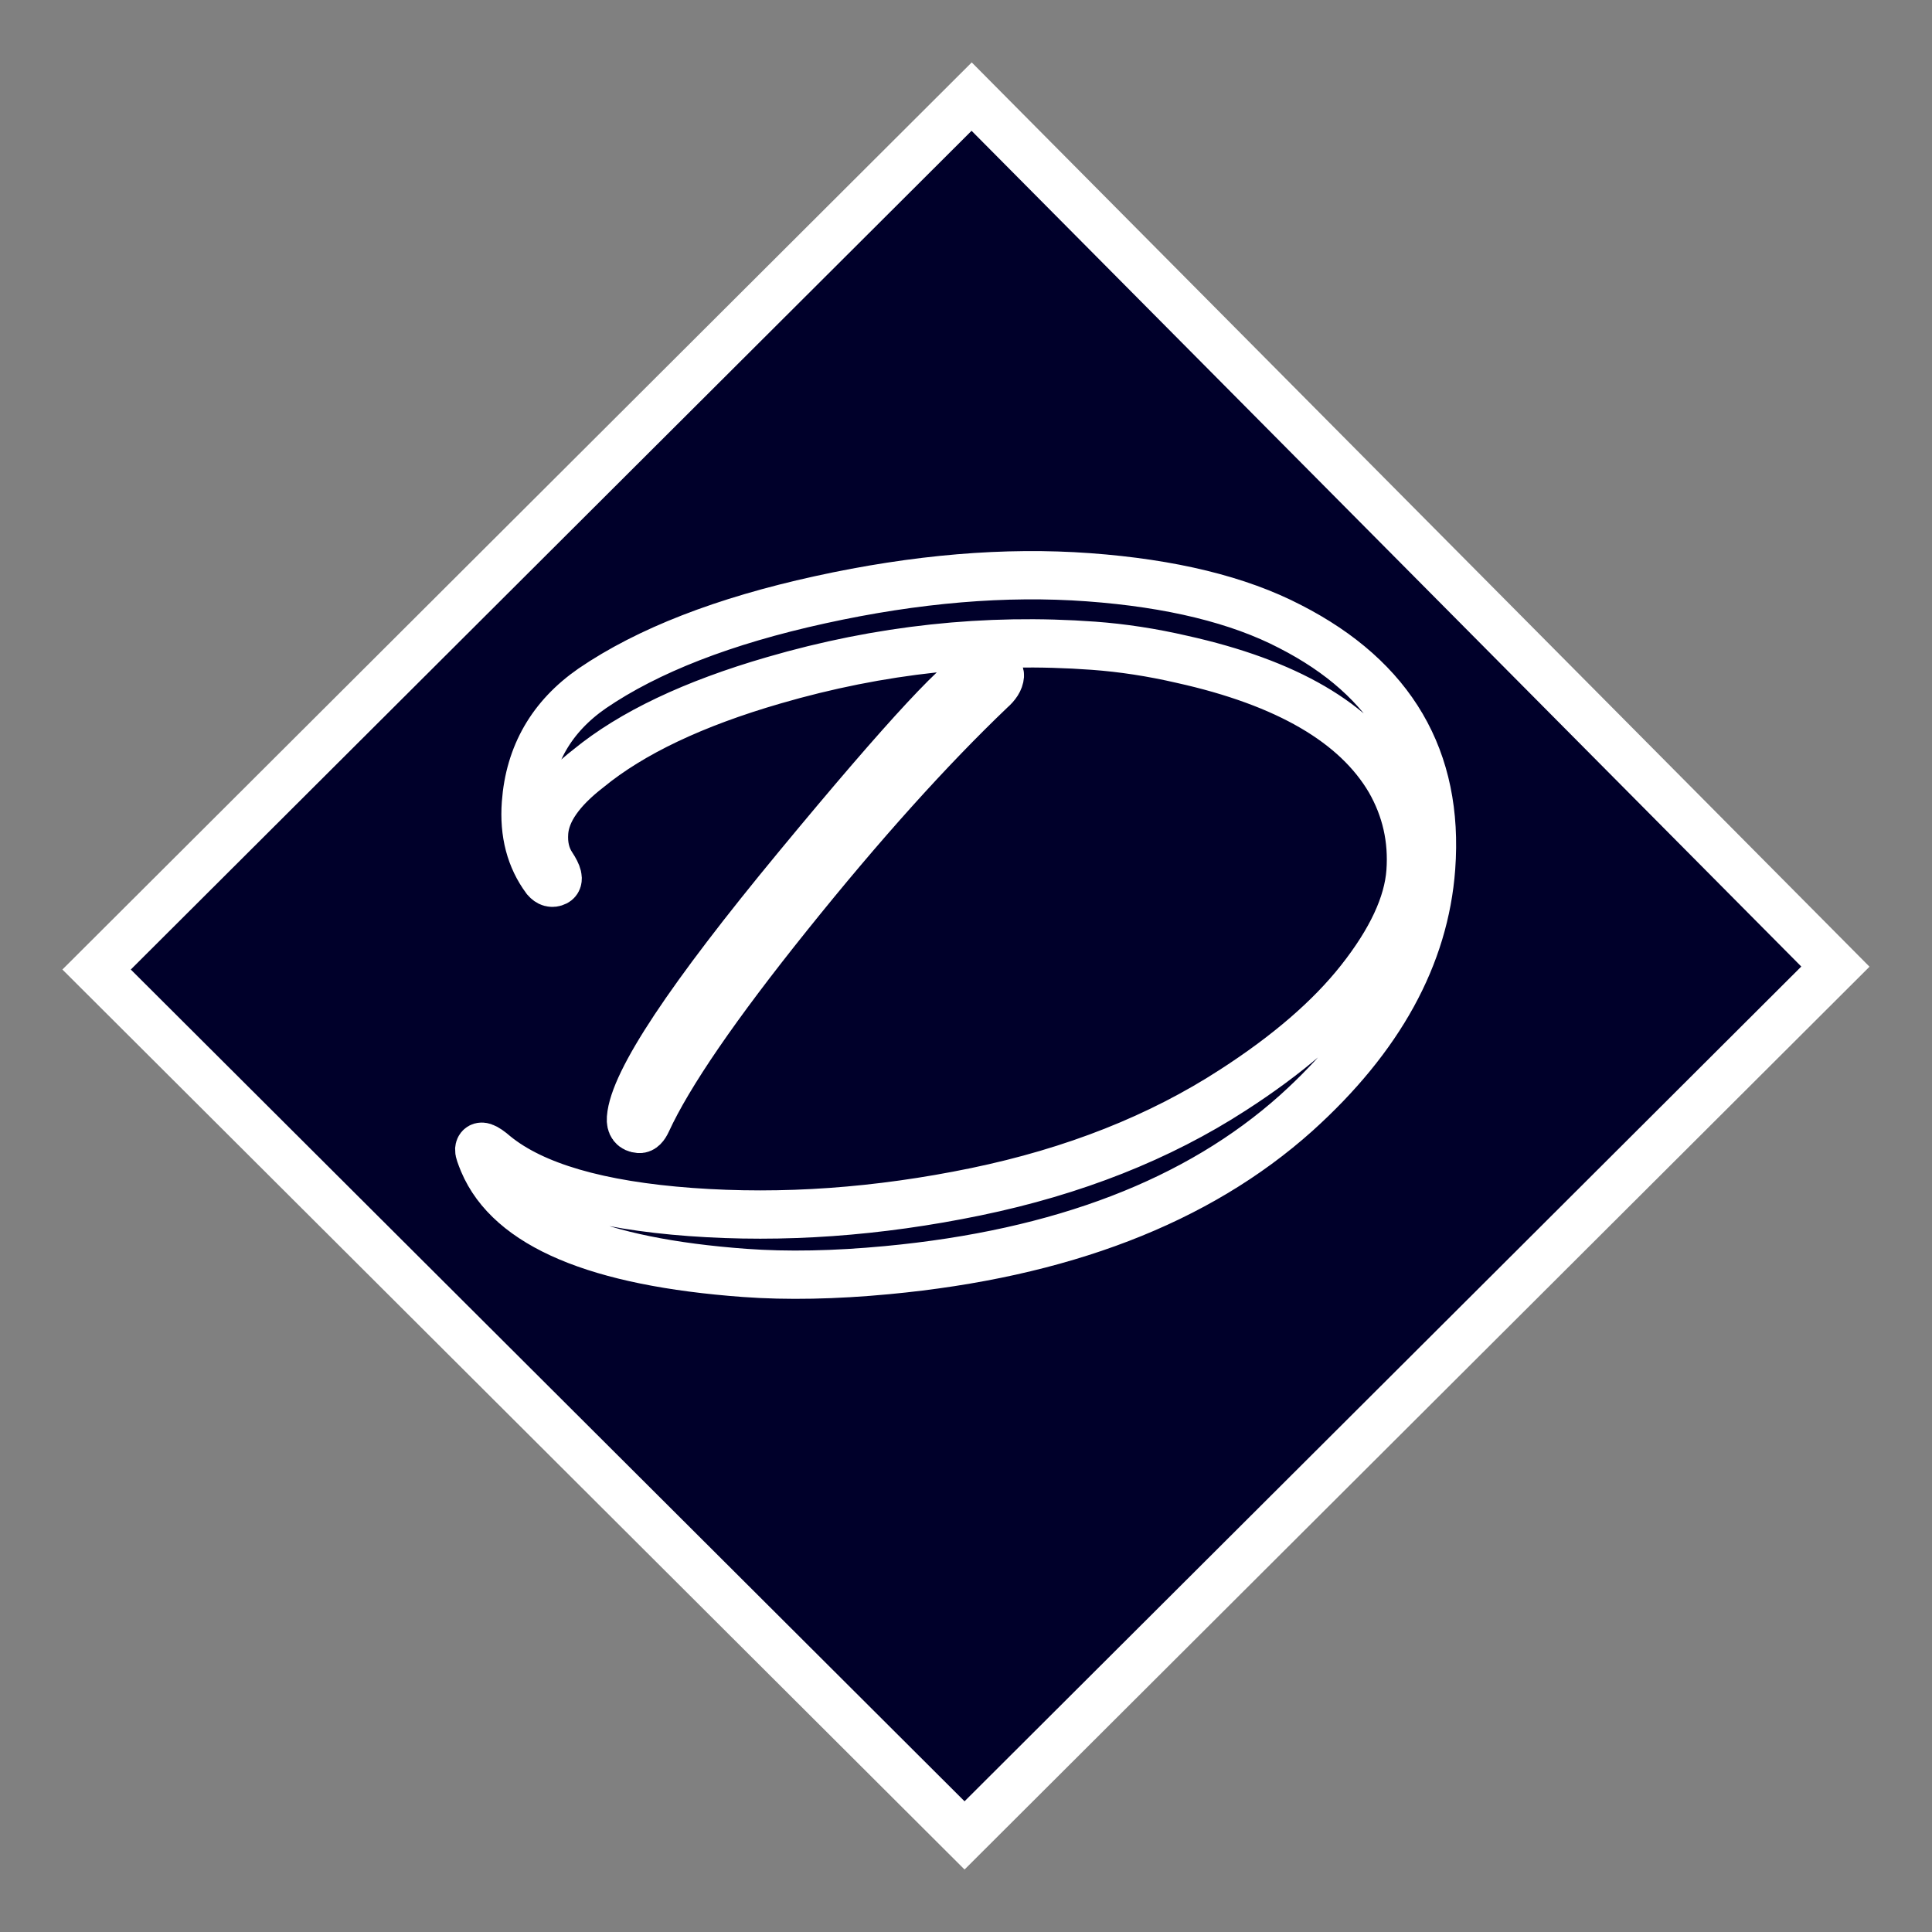 <?xml version="1.0" encoding="utf-8"?>
<svg viewBox="0 0 40 40" xmlns="http://www.w3.org/2000/svg">
  <rect x="0" y="0" width="40" height="40" fill="#808080" stroke="none"/>
  <g transform="matrix(1, 0, 0, 1, -97.483, -88.825)">
    <polygon style="stroke: rgb(255, 255, 255); fill: rgb(0, 0, 42);" points="117.6 90.825 99.483 108.898 117.453 126.825 135.483 108.838"/>
    <path d="M 91.565 100.781 Q 90.389 99.08 87.092 98.597 Q 86.147 98.45 85.244 98.45 Q 81.905 98.45 78.692 99.647 Q 76.256 100.55 74.996 101.747 Q 74.177 102.482 74.177 103.133 Q 74.177 103.532 74.387 103.805 Q 74.597 104.078 74.492 104.141 Q 74.387 104.204 74.282 104.099 Q 73.757 103.49 73.757 102.566 Q 73.757 101.054 74.954 100.088 Q 76.592 98.786 79.522 97.915 Q 82.451 97.043 85.034 97.043 Q 87.617 97.043 89.276 97.757 Q 92.552 99.143 92.552 102.524 Q 92.552 105.275 90.137 107.795 Q 87.281 110.756 81.926 111.659 Q 80.309 111.932 78.986 111.932 Q 74.387 111.932 73.421 110.042 Q 73.316 109.832 73.316 109.79 Q 73.316 109.622 73.652 109.874 Q 74.912 110.756 77.779 110.756 Q 80.645 110.756 83.638 109.906 Q 86.63 109.055 88.793 107.417 Q 90.41 106.199 91.25 104.96 Q 92.132 103.658 92.132 102.64 Q 92.132 101.621 91.565 100.781 Z M 82.934 99.143 L 83.207 99.143 Q 83.354 99.143 83.354 99.206 Q 83.354 99.353 83.186 99.521 Q 81.401 101.495 79.354 104.467 Q 77.306 107.438 76.739 108.95 Q 76.676 109.118 76.592 109.118 Q 76.403 109.118 76.403 108.908 Q 76.403 107.774 79.469 103.459 Q 82.535 99.143 82.934 99.143 Z" transform="matrix(0.997, 0.073, -0.073, 0.997, 42.323, -2.183)" style="fill: rgb(0, 0, 42); stroke: rgb(255, 255, 255); text-transform: capitalize; white-space: pre;"/>
  </g>
</svg>
